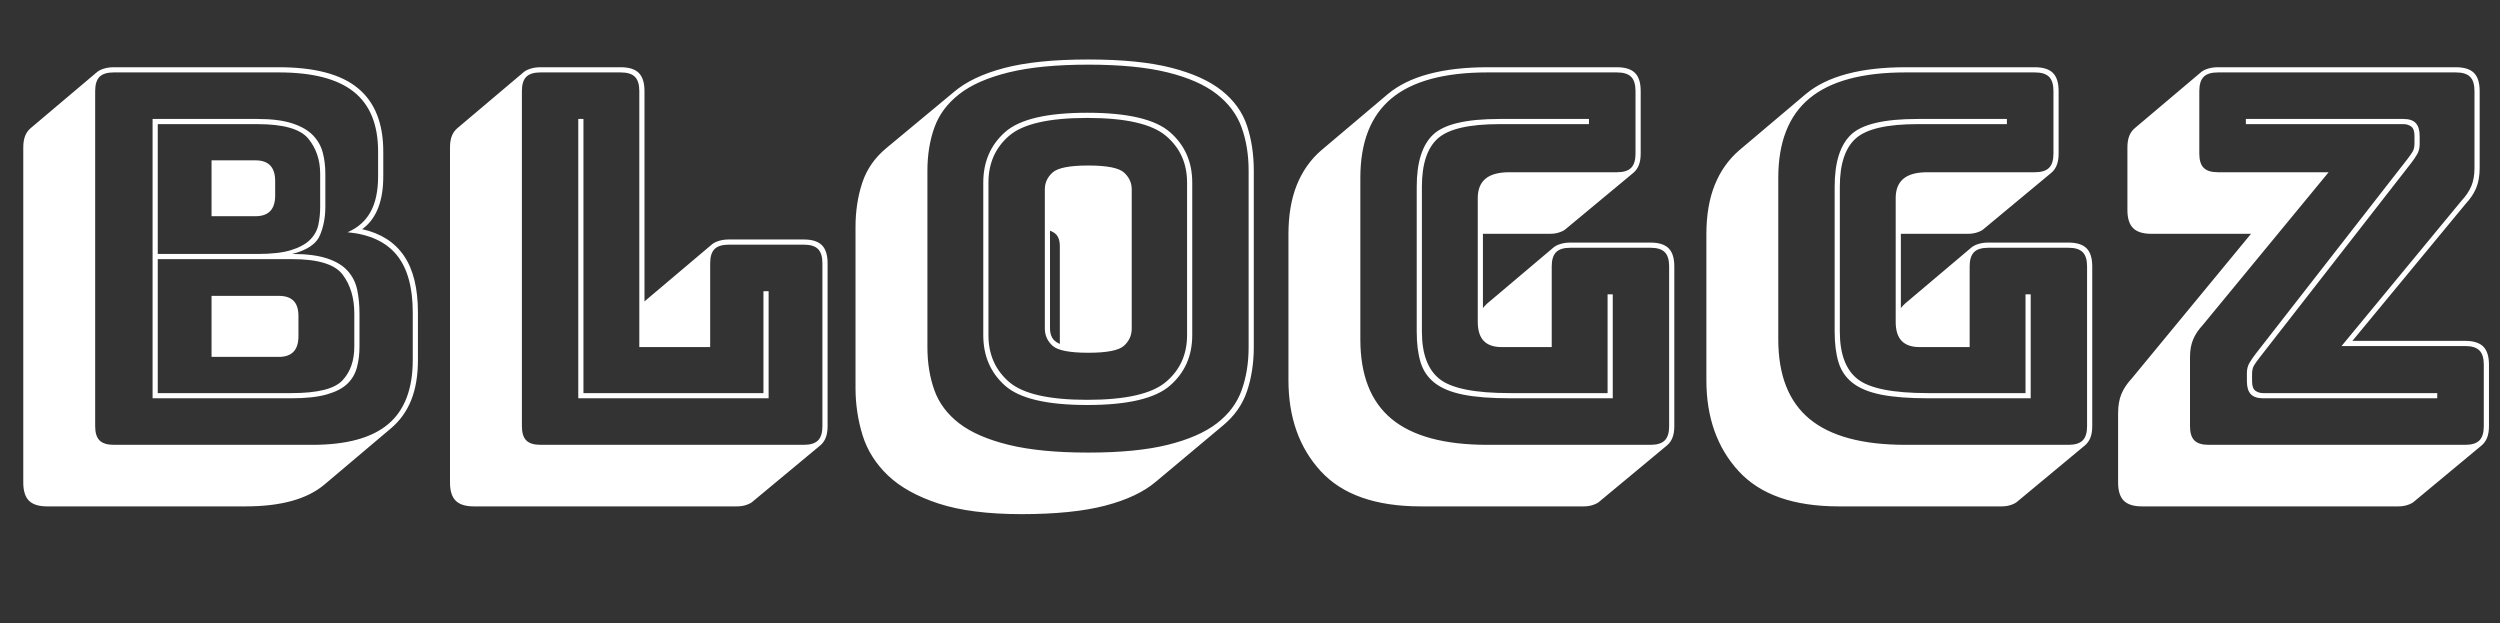 <?xml version="1.0" encoding="utf-8"?>
<svg width="377" height="94" viewBox="0 0 377 94" fill="none" xmlns="http://www.w3.org/2000/svg">
  <rect x="0" y="0" width="377" height="94" fill="#333333" stroke="none"/>
  <path d="M7.098 76.362Q5.226 76.362 4.368 75.504Q3.51 74.646 3.51 72.774L3.51 22.23Q3.51 21.216 3.783 20.514Q4.056 19.812 4.602 19.344L14.664 10.842Q15.054 10.53 15.717 10.335Q16.38 10.14 17.16 10.14L42.042 10.14Q50.154 10.14 53.976 13.299Q57.798 16.458 57.798 22.854L57.798 26.598Q57.798 29.328 57.057 31.278Q56.316 33.228 54.834 34.398L54.6 34.554Q58.812 35.49 60.918 38.571Q63.024 41.652 63.024 47.112L63.024 54.288Q63.024 57.798 62.01 60.333Q60.996 62.868 58.968 64.584L48.906 73.086Q46.956 74.724 43.992 75.543Q41.028 76.362 37.05 76.362L7.098 76.362ZM47.112 67.08C52.26 67.08 56.069 66.04 58.539 63.96Q62.244 60.84 62.244 54.288L62.244 47.112Q62.244 41.418 59.826 38.454Q57.408 35.49 52.416 35.022Q54.756 34.008 55.887 31.941Q57.018 29.874 57.018 26.598L57.018 22.854Q57.018 16.77 53.352 13.845Q49.686 10.92 42.042 10.92L17.16 10.92Q15.678 10.92 15.015 11.583Q14.352 12.246 14.352 13.728L14.352 64.272Q14.352 65.754 15.015 66.417Q15.678 67.08 17.16 67.08L47.112 67.08ZM43.992 60.06L23.01 60.06L23.01 17.94L38.844 17.94Q42.042 17.94 44.07 18.603Q46.098 19.266 47.19 20.397Q48.282 21.528 48.672 23.01Q49.062 24.492 49.062 26.208L49.062 31.2Q49.062 33.54 48.243 35.49Q47.424 37.44 44.07 38.298Q47.268 38.298 49.296 38.961Q51.324 39.624 52.416 40.833Q53.508 42.042 53.859 43.68Q54.21 45.318 54.21 47.268L54.21 52.26Q54.21 53.976 53.82 55.419Q53.43 56.862 52.377 57.876Q51.324 58.89 49.296 59.475Q47.268 60.06 43.992 60.06ZM38.844 18.72L23.79 18.72L23.79 38.298L38.844 38.298Q42.042 38.298 43.914 37.713Q45.786 37.128 46.761 36.153Q47.736 35.178 48.009 33.891Q48.282 32.604 48.282 31.2L48.282 26.208Q48.282 23.088 46.488 20.904Q44.694 18.72 38.844 18.72ZM31.902 24.18L38.532 24.18Q40.014 24.18 40.755 24.96Q41.496 25.74 41.496 27.3L41.496 29.484Q41.496 31.044 40.755 31.824Q40.014 32.604 38.532 32.604L31.902 32.604L31.902 24.18ZM44.07 39.078L23.79 39.078L23.79 59.28L43.992 59.28Q49.842 59.28 51.636 57.369Q53.43 55.458 53.43 52.26L53.43 47.268Q53.43 43.758 51.675 41.418Q49.92 39.078 44.07 39.078ZM31.902 44.616L42.042 44.616Q43.524 44.616 44.265 45.357Q45.006 46.098 45.006 47.658L45.006 50.7Q45.006 52.26 44.265 53.04Q43.524 53.82 42.042 53.82L31.902 53.82L31.902 44.616ZM111.15 76.362L71.448 76.362Q69.576 76.362 68.718 75.504Q67.86 74.646 67.86 72.774L67.86 22.23Q67.86 21.216 68.133 20.514Q68.406 19.812 68.952 19.344L79.014 10.842Q79.404 10.53 80.067 10.335Q80.73 10.14 81.51 10.14L93.6 10.14Q95.472 10.14 96.33 10.998Q97.188 11.856 97.188 13.728L97.188 45.474L97.344 45.318L107.406 36.816Q107.796 36.504 108.459 36.309Q109.122 36.114 109.902 36.114L121.212 36.114Q123.084 36.114 123.942 36.972Q124.8 37.83 124.8 39.702L124.8 64.272Q124.8 65.286 124.527 65.988Q124.254 66.69 123.708 67.158L113.568 75.582Q113.256 75.894 112.593 76.128Q111.93 76.362 111.15 76.362ZM121.212 67.08Q122.694 67.08 123.357 66.417Q124.02 65.754 124.02 64.272L124.02 39.702Q124.02 38.22 123.357 37.557Q122.694 36.894 121.212 36.894L109.902 36.894Q108.42 36.894 107.757 37.557Q107.094 38.22 107.094 39.702L107.094 52.338L96.408 52.338L96.408 13.728Q96.408 12.246 95.745 11.583Q95.082 10.92 93.6 10.92L81.51 10.92Q80.028 10.92 79.365 11.583Q78.702 12.246 78.702 13.728L78.702 64.272Q78.702 65.754 79.365 66.417Q80.028 67.08 81.51 67.08L121.212 67.08ZM87.204 60.06L87.204 17.94L87.984 17.94L87.984 59.28L115.128 59.28L115.128 43.914L115.908 43.914L115.908 60.06L87.204 60.06ZM174.33 72.618Q171.6 74.958 166.686 76.245Q161.772 77.532 154.05 77.532Q146.406 77.532 141.531 75.933Q136.656 74.334 133.887 71.682Q131.118 69.03 130.065 65.598Q129.012 62.166 129.012 58.5L129.012 34.242Q129.012 30.654 130.026 27.573Q131.04 24.492 133.692 22.308L143.832 13.884Q146.562 11.544 151.437 10.257Q156.312 8.97 164.112 8.97Q171.756 8.97 176.631 10.218Q181.506 11.466 184.275 13.689Q187.044 15.912 188.058 18.993Q189.072 22.074 189.072 25.74L189.072 52.338Q189.072 55.926 188.058 58.968Q187.044 62.01 184.392 64.194L174.33 72.618ZM188.292 52.338L188.292 25.74Q188.292 22.152 187.239 19.227Q186.186 16.302 183.495 14.196Q180.804 12.09 176.085 10.92Q171.366 9.75 164.112 9.75Q156.858 9.75 152.1 10.92Q147.342 12.09 144.651 14.196Q141.96 16.302 140.907 19.227Q139.854 22.152 139.854 25.74L139.854 52.338Q139.854 55.926 140.907 58.851Q141.96 61.776 144.651 63.843Q147.342 65.91 152.1 67.08Q156.858 68.25 164.112 68.25Q171.366 68.25 176.085 67.08Q180.804 65.91 183.495 63.843Q186.186 61.776 187.239 58.851Q188.292 55.926 188.292 52.338ZM179.79 50.544Q179.79 55.224 176.436 58.149Q173.082 61.074 163.956 61.074Q154.83 61.074 151.554 58.149Q148.278 55.224 148.278 50.544L148.278 27.534Q148.278 22.854 151.554 19.929Q154.83 17.004 163.956 17.004Q173.082 17.004 176.436 19.929Q179.79 22.854 179.79 27.534L179.79 50.544ZM149.058 50.544Q149.058 54.912 152.178 57.603Q155.298 60.294 163.956 60.294Q172.614 60.294 175.812 57.603Q179.01 54.912 179.01 50.544L179.01 27.534Q179.01 23.166 175.812 20.475Q172.614 17.784 163.956 17.784Q155.298 17.784 152.178 20.475Q149.058 23.166 149.058 27.534L149.058 50.544ZM157.56 49.53L157.56 28.548Q157.56 27.066 158.73 26.013Q159.9 24.96 164.112 24.96Q168.324 24.96 169.494 26.013Q170.664 27.066 170.664 28.548L170.664 49.53Q170.664 51.09 169.494 52.143Q168.324 53.196 164.112 53.196Q159.9 53.196 158.73 52.143Q157.56 51.09 157.56 49.53ZM158.34 49.53Q158.34 50.31 158.652 50.895Q158.964 51.48 159.822 51.87L159.822 37.05Q159.822 36.27 159.51 35.685Q159.198 35.1 158.34 34.788L158.34 49.53ZM238.836 76.362L214.266 76.362Q204.048 76.362 199.173 71.058Q194.298 65.754 194.298 57.33L194.298 35.334Q194.298 31.044 195.546 27.924Q196.794 24.804 199.212 22.698L209.274 14.196Q211.692 12.168 215.475 11.154Q219.258 10.14 224.328 10.14L243.828 10.14Q245.7 10.14 246.558 10.998Q247.416 11.856 247.416 13.728L247.416 23.166Q247.416 24.18 247.143 24.882Q246.87 25.584 246.324 26.052L236.184 34.476Q235.872 34.788 235.209 35.022Q234.546 35.256 233.766 35.256L223.626 35.256L223.626 46.488Q223.704 46.332 223.899 46.137Q224.094 45.942 224.25 45.786L234.312 37.284Q234.702 36.972 235.365 36.777Q236.028 36.582 236.808 36.582L248.898 36.582Q250.77 36.582 251.628 37.44Q252.486 38.298 252.486 40.17L252.486 64.272Q252.486 65.286 252.213 65.988Q251.94 66.69 251.394 67.158L241.254 75.582Q240.942 75.894 240.279 76.128Q239.616 76.362 238.836 76.362ZM248.898 67.08Q250.38 67.08 251.043 66.417Q251.706 65.754 251.706 64.272L251.706 40.17Q251.706 38.688 251.043 38.025Q250.38 37.362 248.898 37.362L236.808 37.362Q235.326 37.362 234.663 38.025Q234 38.688 234 40.17L234 52.338L226.434 52.338Q224.64 52.338 223.743 51.402Q222.846 50.466 222.846 48.516L222.846 29.874Q222.846 27.924 224.016 26.949Q225.186 25.974 227.604 25.974L243.828 25.974Q245.31 25.974 245.973 25.311Q246.636 24.648 246.636 23.166L246.636 13.728Q246.636 12.246 245.973 11.583Q245.31 10.92 243.828 10.92L224.328 10.92Q214.578 10.92 209.859 14.82Q205.14 18.72 205.14 26.832L205.14 51.168Q205.14 59.28 209.859 63.18C213.005 65.78 217.828 67.08 224.328 67.08L248.898 67.08ZM227.682 60.06Q223.392 60.06 220.662 59.514Q217.932 58.968 216.372 57.759Q214.812 56.55 214.227 54.639Q213.642 52.728 213.642 49.998L213.642 28.158Q213.642 22.62 216.138 20.28Q218.634 17.94 226.122 17.94L239.616 17.94L239.616 18.72L226.122 18.72Q219.258 18.72 216.84 20.865Q214.422 23.01 214.422 28.158L214.422 49.998Q214.422 55.068 217.113 57.174Q219.804 59.28 227.682 59.28L242.424 59.28L242.424 44.382L243.204 44.382L243.204 60.06L227.682 60.06ZM301.86 76.362L277.29 76.362Q267.072 76.362 262.197 71.058Q257.322 65.754 257.322 57.33L257.322 35.334Q257.322 31.044 258.57 27.924Q259.818 24.804 262.236 22.698L272.298 14.196Q274.716 12.168 278.499 11.154Q282.282 10.14 287.352 10.14L306.852 10.14Q308.724 10.14 309.582 10.998Q310.44 11.856 310.44 13.728L310.44 23.166Q310.44 24.18 310.167 24.882Q309.894 25.584 309.348 26.052L299.208 34.476Q298.896 34.788 298.233 35.022Q297.57 35.256 296.79 35.256L286.65 35.256L286.65 46.488Q286.728 46.332 286.923 46.137Q287.118 45.942 287.274 45.786L297.336 37.284Q297.726 36.972 298.389 36.777Q299.052 36.582 299.832 36.582L311.922 36.582Q313.794 36.582 314.652 37.44Q315.51 38.298 315.51 40.17L315.51 64.272Q315.51 65.286 315.237 65.988Q314.964 66.69 314.418 67.158L304.278 75.582Q303.966 75.894 303.303 76.128Q302.64 76.362 301.86 76.362ZM311.922 67.08Q313.404 67.08 314.067 66.417Q314.73 65.754 314.73 64.272L314.73 40.17Q314.73 38.688 314.067 38.025Q313.404 37.362 311.922 37.362L299.832 37.362Q298.35 37.362 297.687 38.025Q297.024 38.688 297.024 40.17L297.024 52.338L289.458 52.338Q287.664 52.338 286.767 51.402Q285.87 50.466 285.87 48.516L285.87 29.874Q285.87 27.924 287.04 26.949Q288.21 25.974 290.628 25.974L306.852 25.974Q308.334 25.974 308.997 25.311Q309.66 24.648 309.66 23.166L309.66 13.728Q309.66 12.246 308.997 11.583Q308.334 10.92 306.852 10.92L287.352 10.92Q277.602 10.92 272.883 14.82Q268.164 18.72 268.164 26.832L268.164 51.168Q268.164 59.28 272.883 63.18C276.029 65.78 280.852 67.08 287.352 67.08L311.922 67.08ZM290.706 60.06Q286.416 60.06 283.686 59.514Q280.956 58.968 279.396 57.759Q277.836 56.55 277.251 54.639Q276.666 52.728 276.666 49.998L276.666 28.158Q276.666 22.62 279.162 20.28Q281.658 17.94 289.146 17.94L302.64 17.94L302.64 18.72L289.146 18.72Q282.282 18.72 279.864 20.865Q277.446 23.01 277.446 28.158L277.446 49.998Q277.446 55.068 280.137 57.174Q282.828 59.28 290.706 59.28L305.448 59.28L305.448 44.382L306.228 44.382L306.228 60.06L290.706 60.06ZM361.686 76.362L322.998 76.362Q321.126 76.362 320.268 75.504Q319.41 74.646 319.41 72.774L319.41 62.322Q319.41 60.606 319.917 59.397Q320.424 58.188 321.516 57.018L339.456 35.256L324.402 35.256Q322.53 35.256 321.672 34.398Q320.814 33.54 320.814 31.668L320.814 22.23Q320.814 21.216 321.087 20.514Q321.36 19.812 321.906 19.344L331.968 10.842Q332.358 10.53 333.021 10.335Q333.684 10.14 334.464 10.14L370.344 10.14Q372.216 10.14 373.074 10.998Q373.932 11.856 373.932 13.728L373.932 25.35Q373.932 27.066 373.425 28.314Q372.918 29.562 371.826 30.732L354.744 51.402L371.748 51.402Q373.62 51.402 374.478 52.26Q375.336 53.118 375.336 54.99L375.336 64.272Q375.336 65.286 375.063 65.988Q374.79 66.69 374.244 67.158L364.104 75.582Q363.792 75.894 363.129 76.128Q362.466 76.362 361.686 76.362ZM371.748 67.08Q373.23 67.08 373.893 66.417Q374.556 65.754 374.556 64.272L374.556 54.99Q374.556 53.508 373.893 52.845Q373.23 52.182 371.748 52.182L353.106 52.182L371.202 30.264Q372.216 29.172 372.684 28.041Q373.152 26.91 373.152 25.35L373.152 13.728Q373.152 12.246 372.489 11.583Q371.826 10.92 370.344 10.92L334.464 10.92Q332.982 10.92 332.319 11.583Q331.656 12.246 331.656 13.728L331.656 23.166Q331.656 24.648 332.319 25.311Q332.982 25.974 334.464 25.974L351.156 25.974L332.202 48.984Q331.188 50.076 330.72 51.207Q330.252 52.338 330.252 53.82L330.252 64.272Q330.252 65.754 330.915 66.417Q331.578 67.08 333.06 67.08L371.748 67.08ZM363.558 24.648L340.704 53.976Q340.158 54.678 339.885 55.146Q339.612 55.614 339.612 56.394L339.612 57.486Q339.612 58.578 340.119 58.929Q340.626 59.28 341.25 59.28L367.536 59.28L367.536 60.06L341.25 60.06Q340.002 60.06 339.417 59.436Q338.832 58.812 338.832 57.486L338.832 56.238Q338.832 55.38 339.222 54.717Q339.612 54.054 340.158 53.352L363.012 24.024Q363.558 23.322 363.831 22.854Q364.104 22.386 364.104 21.606L364.104 20.514Q364.104 19.422 363.597 19.071Q363.09 18.72 362.466 18.72L338.676 18.72L338.676 17.94L362.466 17.94Q363.714 17.94 364.299 18.564Q364.884 19.188 364.884 20.514L364.884 21.762Q364.884 22.62 364.494 23.283Q364.104 23.946 363.558 24.648Z" fill="#FFFFFF" />
</svg>